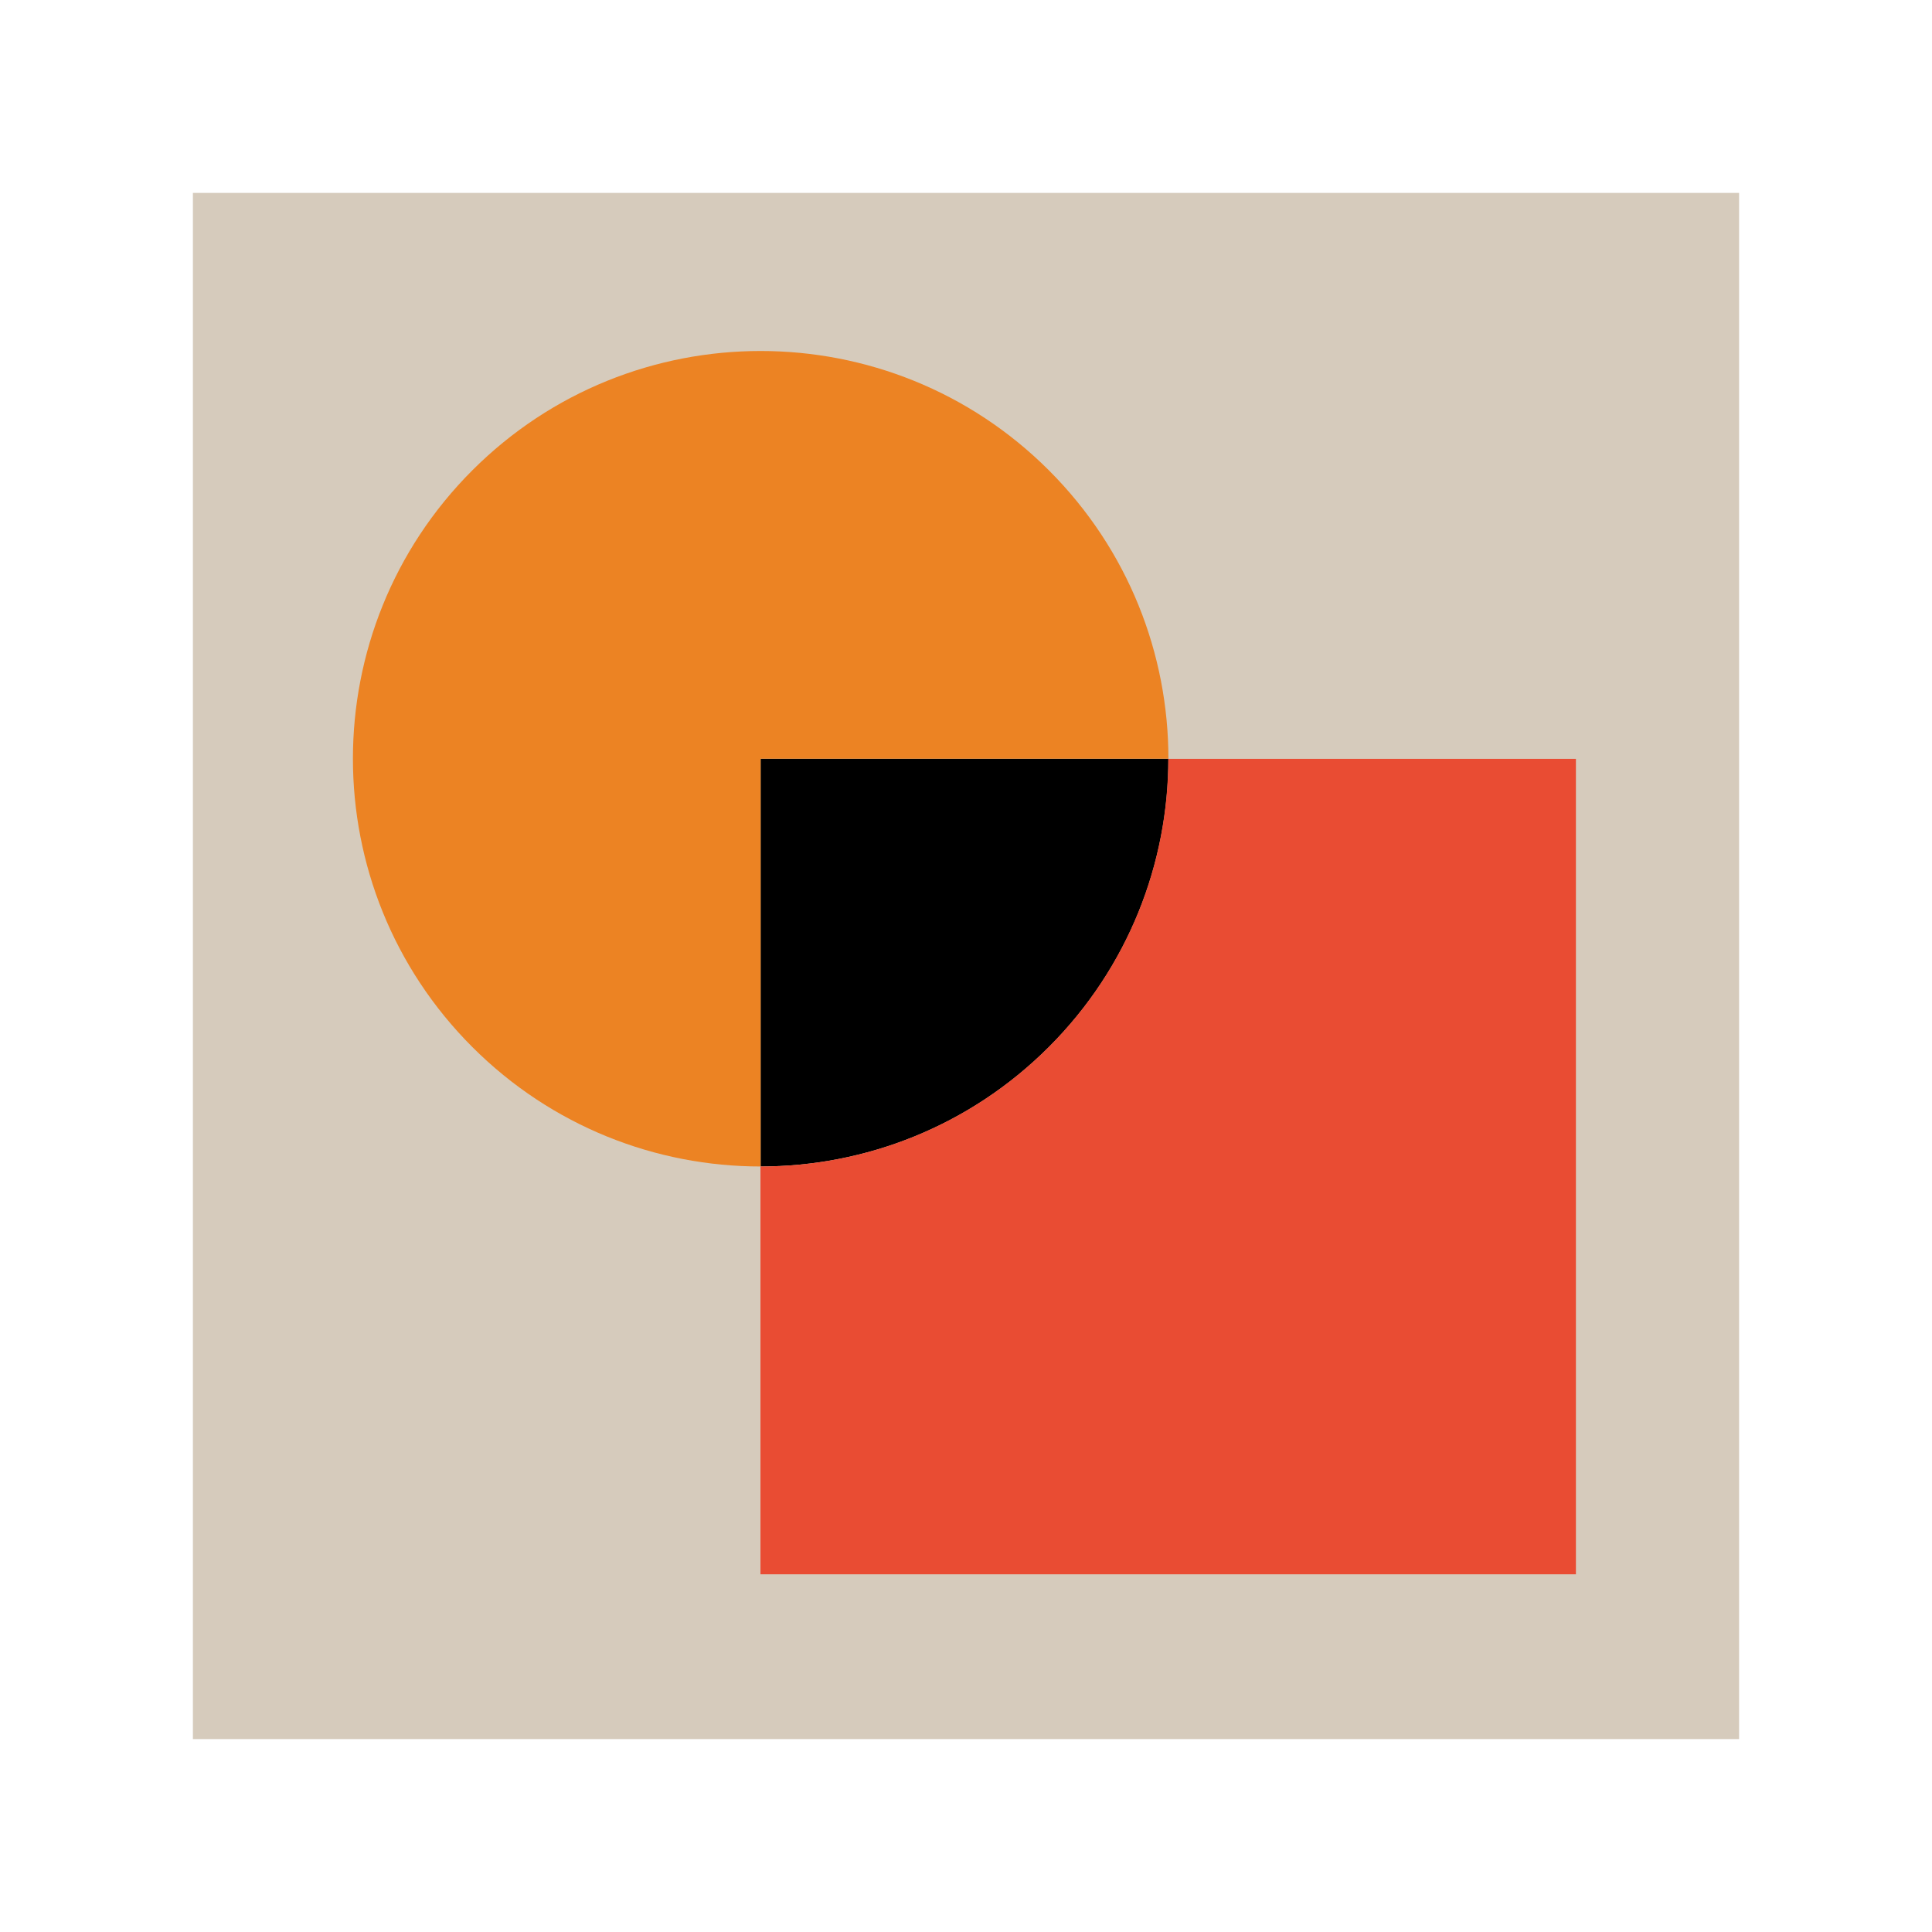 <?xml version="1.0" encoding="UTF-8"?><svg id="Icons" xmlns="http://www.w3.org/2000/svg" viewBox="0 0 130 130"><defs><style>.cls-1{fill:#e94c33;}.cls-2{fill:#ec8323;}.cls-3{fill:#d6cbbc;}</style></defs><rect class="cls-3" x="12.98" y="12.98" width="104.04" height="104.04"/><path d="m51.18,78.49c7.02,0,14.04-2.68,19.4-8.04,5.36-5.36,8.04-12.38,8.04-19.4h-27.44v27.44Z"/><path class="cls-2" d="m51.18,51.05h27.44c0-7.02-2.68-14.04-8.04-19.4-10.71-10.71-28.09-10.71-38.8,0-10.71,10.71-10.71,28.09,0,38.8,5.36,5.36,12.38,8.04,19.4,8.04v-27.44Z"/><path class="cls-1" d="m78.61,51.05c0,7.02-2.68,14.04-8.04,19.4-5.36,5.36-12.38,8.04-19.4,8.04v27.44h54.87v-54.87h-27.44Z"/></svg>